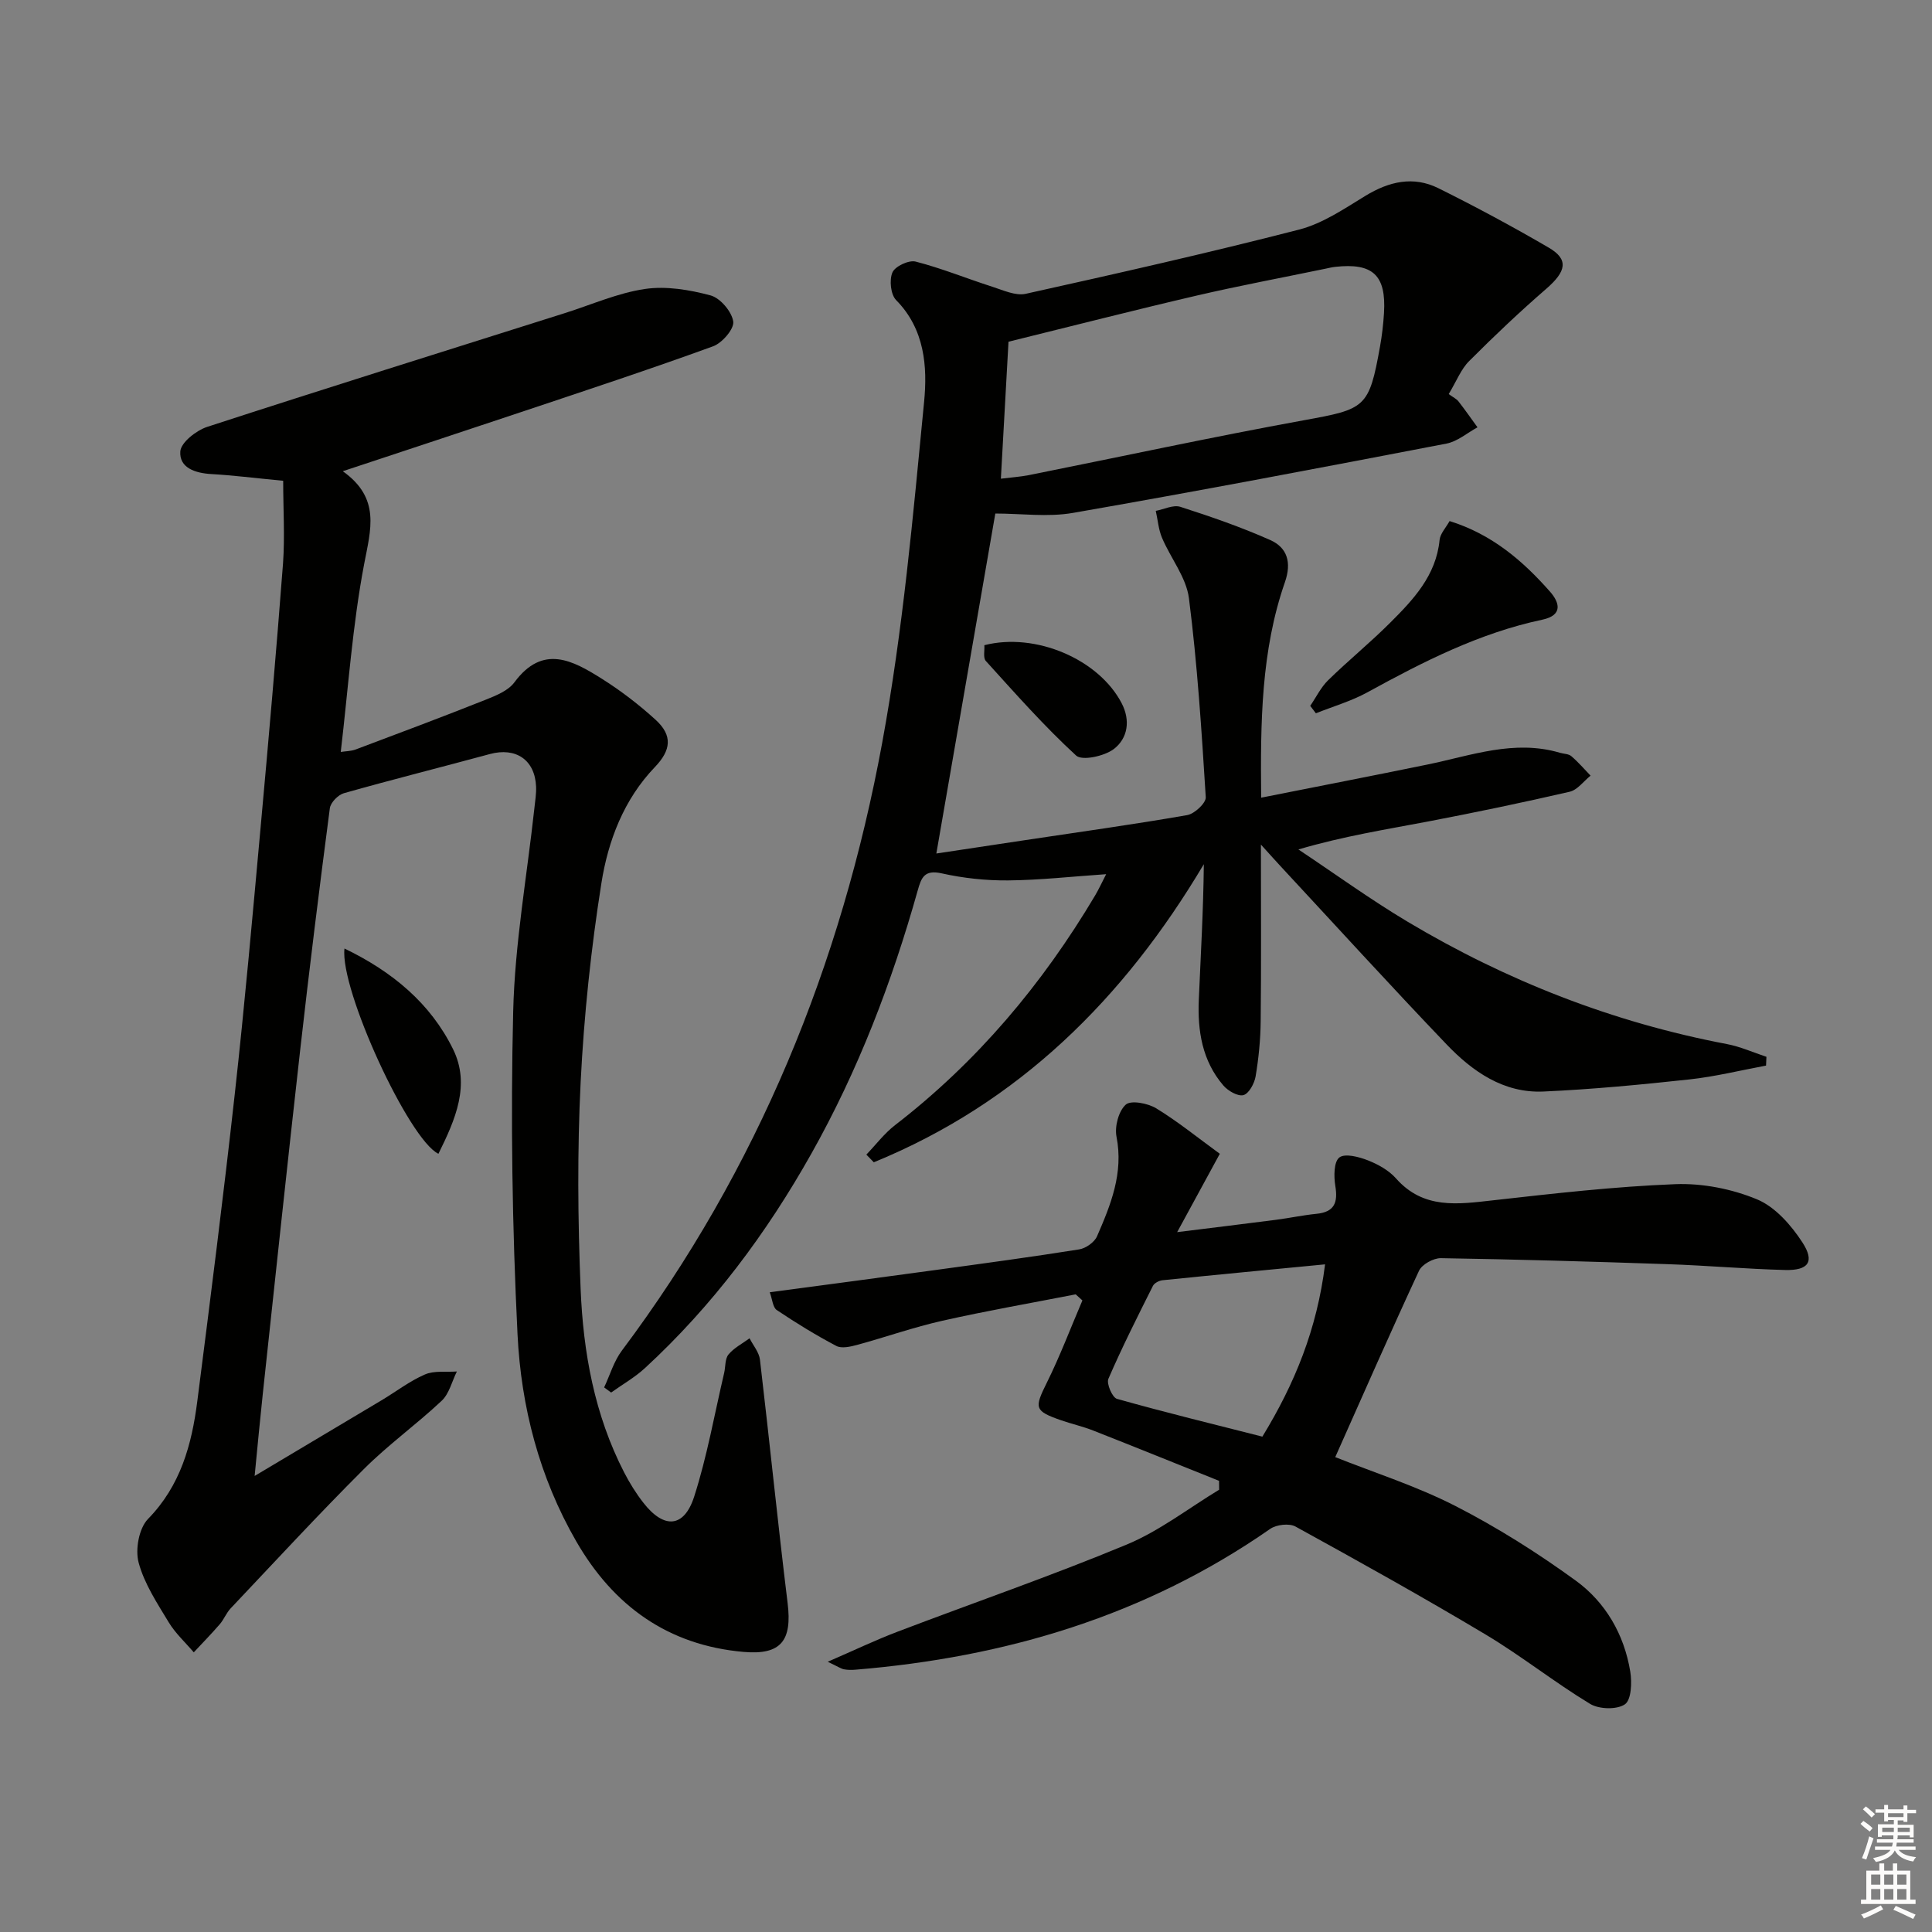<svg enable-background="new 0 0 400 400" viewBox="0 0 400 400" xmlns="http://www.w3.org/2000/svg"><rect x="0" y="0" width="400" height="400" fill="#808080" stroke="none"/><g fill="#010100"><path d="m299.94 81.59c.98.71 1.64 1.01 2.03 1.52 1.36 1.75 2.63 3.57 3.93 5.36-2.13 1.16-4.15 2.93-6.42 3.37-25.74 4.95-51.5 9.85-77.33 14.35-5.23.91-10.75.13-16.08.13-3.95 22.75-8.05 46.39-12.21 70.39 5.82-.88 12.14-1.83 18.46-2.78 11.16-1.68 22.35-3.23 33.47-5.17 1.52-.26 3.93-2.51 3.85-3.71-.86-13.75-1.74-27.52-3.48-41.17-.55-4.34-3.79-8.31-5.58-12.54-.73-1.73-.87-3.71-1.29-5.57 1.7-.32 3.62-1.3 5.08-.84 6.29 2.02 12.57 4.19 18.6 6.87 3.56 1.58 4.48 4.65 3.06 8.73-4.94 14.21-5.08 28.99-4.92 44.62 11.81-2.35 23.13-4.54 34.42-6.86 9.07-1.86 17.98-5.24 27.46-2.43.79.23 1.78.21 2.34.7 1.43 1.22 2.67 2.67 3.98 4.03-1.43 1.15-2.71 2.95-4.32 3.33-9.7 2.24-19.45 4.27-29.22 6.14-8.76 1.67-17.58 3.05-26.95 5.81 7.5 4.99 14.8 10.29 22.52 14.91 20.57 12.28 42.59 20.9 66.18 25.38 2.8.53 5.47 1.74 8.2 2.64-.03.61-.05 1.21-.08 1.82-5.28.98-10.52 2.28-15.85 2.86-10.06 1.09-20.15 2.06-30.26 2.51-8.23.36-14.67-4.15-20.05-9.78-11.62-12.15-22.94-24.58-34.38-36.9-1.07-1.15-2.11-2.32-4.04-4.45 0 13.09.08 24.85-.05 36.61-.04 3.8-.42 7.64-1.05 11.39-.25 1.46-1.38 3.56-2.52 3.87-1.15.31-3.21-.88-4.17-2.01-4.36-5.08-5.35-11.28-5.07-17.73.4-9.25.94-18.5 1.04-28.07-16.52 27.81-38.33 49.45-68.33 61.72-.51-.53-1.02-1.06-1.54-1.59 1.97-2.05 3.72-4.39 5.95-6.11 16.98-13.1 30.5-29.18 41.41-47.54.74-1.25 1.35-2.58 2.29-4.41-7.16.49-13.73 1.23-20.3 1.29-4.59.04-9.27-.46-13.75-1.46-3.63-.81-4.23.91-4.99 3.62-5.32 18.93-12.32 37.2-21.98 54.38-9.28 16.51-20.48 31.53-34.44 44.4-2.11 1.95-4.67 3.4-7.03 5.09-.48-.35-.97-.71-1.45-1.06 1.2-2.55 2.01-5.41 3.67-7.62 28.18-37.59 45.45-79.99 53.9-125.85 4.29-23.29 6.39-47.02 8.68-70.63.7-7.21.14-15-5.79-21.01-1.14-1.15-1.45-4.17-.77-5.74.55-1.27 3.41-2.61 4.81-2.24 5.38 1.38 10.57 3.51 15.88 5.21 2.25.72 4.8 1.92 6.9 1.46 18.93-4.2 37.85-8.47 56.62-13.3 4.85-1.25 9.32-4.3 13.69-6.97 4.91-3 9.95-4.17 15.14-1.59 7.74 3.84 15.36 7.94 22.82 12.29 4.2 2.44 3.67 4.92-.49 8.53-5.5 4.77-10.81 9.79-15.95 14.95-1.68 1.65-2.61 4.12-4.25 6.85zm-92.72 17.52c2.2-.28 3.99-.39 5.74-.73 19-3.8 37.94-7.9 56.99-11.37 12.76-2.32 13.49-2.53 15.77-15.28.41-2.28.68-4.6.82-6.92.48-7.83-2.3-10.43-10.1-9.56-.66.07-1.31.23-1.96.37-8.91 1.85-17.87 3.52-26.73 5.58-13.01 3.03-25.96 6.35-38.95 9.55-.5 9.04-1.02 18.29-1.58 28.36z"/><path d="m58.63 99.54c-5.98-.57-10.42-1.14-14.87-1.39-3.34-.19-6.66-1.28-6.43-4.68.12-1.86 3.31-4.36 5.59-5.1 24.62-8.01 49.33-15.74 74.01-23.54 5.52-1.74 10.93-4.16 16.58-5 4.4-.65 9.23.16 13.6 1.33 2.01.54 4.4 3.35 4.7 5.41.22 1.53-2.3 4.45-4.18 5.13-12.94 4.71-26.01 9.02-39.07 13.39-12.09 4.05-24.21 8.03-37.59 12.47 7.88 5.61 5.78 12.06 4.42 19.24-2.41 12.66-3.28 25.62-4.84 38.88 1.03-.16 2.13-.15 3.09-.51 9-3.38 18.01-6.76 26.94-10.31 2.13-.85 4.64-1.86 5.92-3.59 5.89-7.96 12.08-4.54 18.14-.72 3.92 2.47 7.65 5.34 11.08 8.46 3.59 3.27 3.22 6.3-.13 9.8-6.45 6.72-9.69 15.26-11.08 24.06-2.15 13.59-3.6 27.35-4.29 41.1-.71 14.25-.59 28.59-.01 42.85.53 13.15 2.87 26.1 9.01 38.02 1.14 2.21 2.47 4.36 4 6.31 4.24 5.44 8.41 5.2 10.5-1.29 2.68-8.34 4.2-17.05 6.21-25.61.3-1.29.15-2.92.9-3.82 1.14-1.38 2.88-2.26 4.36-3.35.74 1.47 1.97 2.89 2.15 4.42 1.98 16.8 3.67 33.63 5.73 50.42.95 7.74-1.34 10.78-9.13 10.09-15.63-1.37-26.94-9.53-34.65-22.92-7.63-13.24-11.4-27.82-12.14-42.8-1.1-22.26-1.44-44.6-.9-66.87.34-14.06 2.86-28.07 4.39-42.1.16-1.49.41-2.99.35-4.47-.24-5.54-4.19-8.19-9.58-6.73-10.06 2.73-20.17 5.26-30.2 8.1-1.21.34-2.77 1.94-2.92 3.12-2.18 16.64-4.25 33.29-6.13 49.97-2.68 23.77-5.2 47.56-7.76 71.35-.55 5.09-1.02 10.19-1.68 16.92 9.54-5.68 17.91-10.66 26.27-15.66 3-1.79 5.81-3.98 8.98-5.35 1.93-.84 4.4-.45 6.62-.62-1.02 2.05-1.58 4.59-3.14 6.06-5.21 4.9-11.08 9.11-16.13 14.16-9.41 9.39-18.43 19.17-27.57 28.83-.9.95-1.39 2.29-2.25 3.28-1.73 2-3.58 3.89-5.38 5.82-1.75-2.06-3.81-3.94-5.19-6.22-2.39-3.96-5.06-7.99-6.23-12.37-.73-2.71.07-7.1 1.94-9.02 6.75-6.91 9.06-15.39 10.21-24.39 2.72-21.25 5.42-42.51 7.78-63.8 2.03-18.32 3.66-36.69 5.33-55.05 1.66-18.2 3.25-36.41 4.64-54.64.39-5.57.03-11.2.03-17.07z"/><path d="m276.45 301.68c8.05 3.21 16.81 5.99 24.88 10.12 8.67 4.44 17.01 9.71 24.9 15.44 6.18 4.49 10.04 11.15 11.3 18.85.37 2.24.22 5.86-1.11 6.77-1.67 1.14-5.34 1.04-7.21-.09-7.38-4.47-14.18-9.9-21.58-14.33-12.97-7.75-26.18-15.11-39.42-22.39-1.3-.71-3.95-.4-5.23.49-25.83 17.99-54.8 26.59-85.84 29.15-.8.07-1.63.07-2.41-.08-.61-.12-1.17-.52-3.36-1.56 5.6-2.43 9.96-4.52 14.47-6.23 15.8-6.02 31.81-11.54 47.42-18.03 6.79-2.82 12.79-7.51 19.15-11.36-.01-.61-.01-1.23-.02-1.84-8.69-3.48-17.36-6.99-26.07-10.42-2.16-.85-4.45-1.36-6.64-2.12-5.55-1.94-5.55-2.52-2.96-7.75 2.75-5.54 4.94-11.36 7.38-17.06-.46-.42-.92-.84-1.39-1.26-9.2 1.8-18.43 3.4-27.57 5.46-5.97 1.34-11.78 3.4-17.69 5.01-1.38.37-3.2.79-4.3.21-4.24-2.23-8.35-4.76-12.33-7.43-.83-.56-.91-2.23-1.45-3.68 11.89-1.59 23.19-3.08 34.48-4.63 9.87-1.35 19.75-2.68 29.59-4.25 1.37-.22 3.14-1.47 3.68-2.69 2.85-6.54 5.52-13.1 4.04-20.64-.41-2.1.43-5.31 1.92-6.64 1.07-.96 4.56-.29 6.29.76 4.49 2.74 8.61 6.09 13.18 9.42-3 5.51-5.67 10.42-8.83 16.22 7.24-.9 13.85-1.7 20.44-2.55 2.8-.36 5.57-.96 8.38-1.24 3.77-.37 4.49-2.35 3.92-5.8-.32-1.95-.31-4.97.83-5.86 1.15-.9 4.04-.15 5.9.58 2.12.83 4.35 2.07 5.83 3.74 5.7 6.45 12.79 5.36 20.12 4.54 12.54-1.41 25.11-2.85 37.7-3.34 5.64-.22 11.72.98 16.93 3.14 3.76 1.56 7.08 5.35 9.4 8.92 2.6 4 1.25 5.83-3.57 5.71-8.14-.21-16.27-.94-24.41-1.21-15.62-.54-31.25-.99-46.88-1.24-1.53-.02-3.9 1.28-4.52 2.61-5.93 12.77-11.59 25.68-17.34 38.58zm-2.11-39.91c-11.6 1.12-22.62 2.16-33.64 3.29-.72.07-1.71.58-2 1.17-3.19 6.36-6.4 12.72-9.22 19.24-.43 1 .81 3.88 1.78 4.15 9.99 2.81 20.09 5.27 30.1 7.82 6.75-11.05 11.31-22.29 12.98-35.67z"/><path d="m271.27 146.14c1.22-1.78 2.19-3.82 3.7-5.3 4.16-4.07 8.69-7.76 12.81-11.87 4.83-4.82 9.54-9.78 10.27-17.17.13-1.32 1.31-2.54 2.07-3.92 8.79 2.74 15.16 8.23 20.8 14.62 1.93 2.19 2.77 4.87-1.6 5.8-12.99 2.75-24.65 8.69-36.18 15.02-3.35 1.84-7.12 2.93-10.7 4.36-.39-.52-.78-1.03-1.17-1.54z"/><path d="m90.77 238.88c-6.11-2.93-20.44-34.04-19.45-42.5 9.92 4.79 17.8 11.33 22.49 20.86 3.61 7.37.5 14.5-3.04 21.64z"/><path d="m203.8 133.58c10.61-2.71 23.68 2.91 28.42 12 1.88 3.6 1.26 7.28-1.59 9.48-1.94 1.49-6.58 2.51-7.83 1.37-6.64-6.1-12.63-12.9-18.7-19.59-.59-.66-.22-2.19-.3-3.26z"/></g><path d="m385.2 377.6.6-.6c.6.4 1.3.9 1.9 1.5l-.6.7c-.8-.6-1.4-1.1-1.9-1.6zm.3 7.1c.6-1.4 1.1-2.9 1.5-4.5.3.1.6.3.9.4-.5 1.4-1 2.9-1.5 4.4zm.2-10.1.6-.6c.7.5 1.3 1.1 1.9 1.6l-.7.7c-.6-.6-1.2-1.2-1.8-1.7zm8.4-.8h.8v.9h1.8v.7h-1.8v1.8h-.8v-.3h-1.2v.9h3.3v2.6h-.8v-.4h-2.5c0 .3 0 .6-.1.8h3.4v.7h-3.5c0 .3-.1.6-.1.8h4v.7h-3.5c.7.9 1.9 1.3 3.6 1.5-.2.2-.4.5-.6.9-1.9-.3-3.2-1.1-3.8-2.3-.5 1.1-1.8 2-3.9 2.4-.2-.3-.4-.5-.6-.8 1.9-.4 3.1-.9 3.6-1.7h-3.2v-.7h3.5c.1-.2.1-.5.2-.8h-3.3v-.7h3.4c0-.2 0-.5 0-.8h-2.4v.3h-.8v-2.6h3.3v-.9h-1.2v.3h-.8v-1.8h-1.8v-.7h1.8v-.9h.8v.9h3.2zm-4.4 5.5h2.4c0-.3 0-.6 0-.9h-2.4zm1.2-3.1h3.2v-.8h-3.2zm4.4 2.2h-2.4v.9h2.5v-.9z" fill="#fcfbfa"/><path d="m389.2 385.8h.9v1.5h1.8v-1.5h.9v1.5h2.7v6h1.1v.9h-11.3v-.9h1.1v-6h2.7v-1.5zm.2 8.7.5.8c-1.2.6-2.5 1.3-4 1.9-.2-.3-.3-.6-.6-.8 1.6-.6 3-1.3 4.1-1.9zm-2-4.3h1.9v-2.1h-1.9zm0 3.1h1.9v-2.2h-1.9zm2.7-3.1h1.9v-2.1h-1.9zm0 3.1h1.9v-2.2h-1.9zm2.4 1.3c1.4.6 2.7 1.2 4.1 1.8l-.5.9c-1.5-.7-2.8-1.4-4.1-1.9zm2.2-6.5h-1.9v2.1h1.9zm-1.9 5.2h1.9v-2.2h-1.9z" fill="#fcfbfa"/></svg>